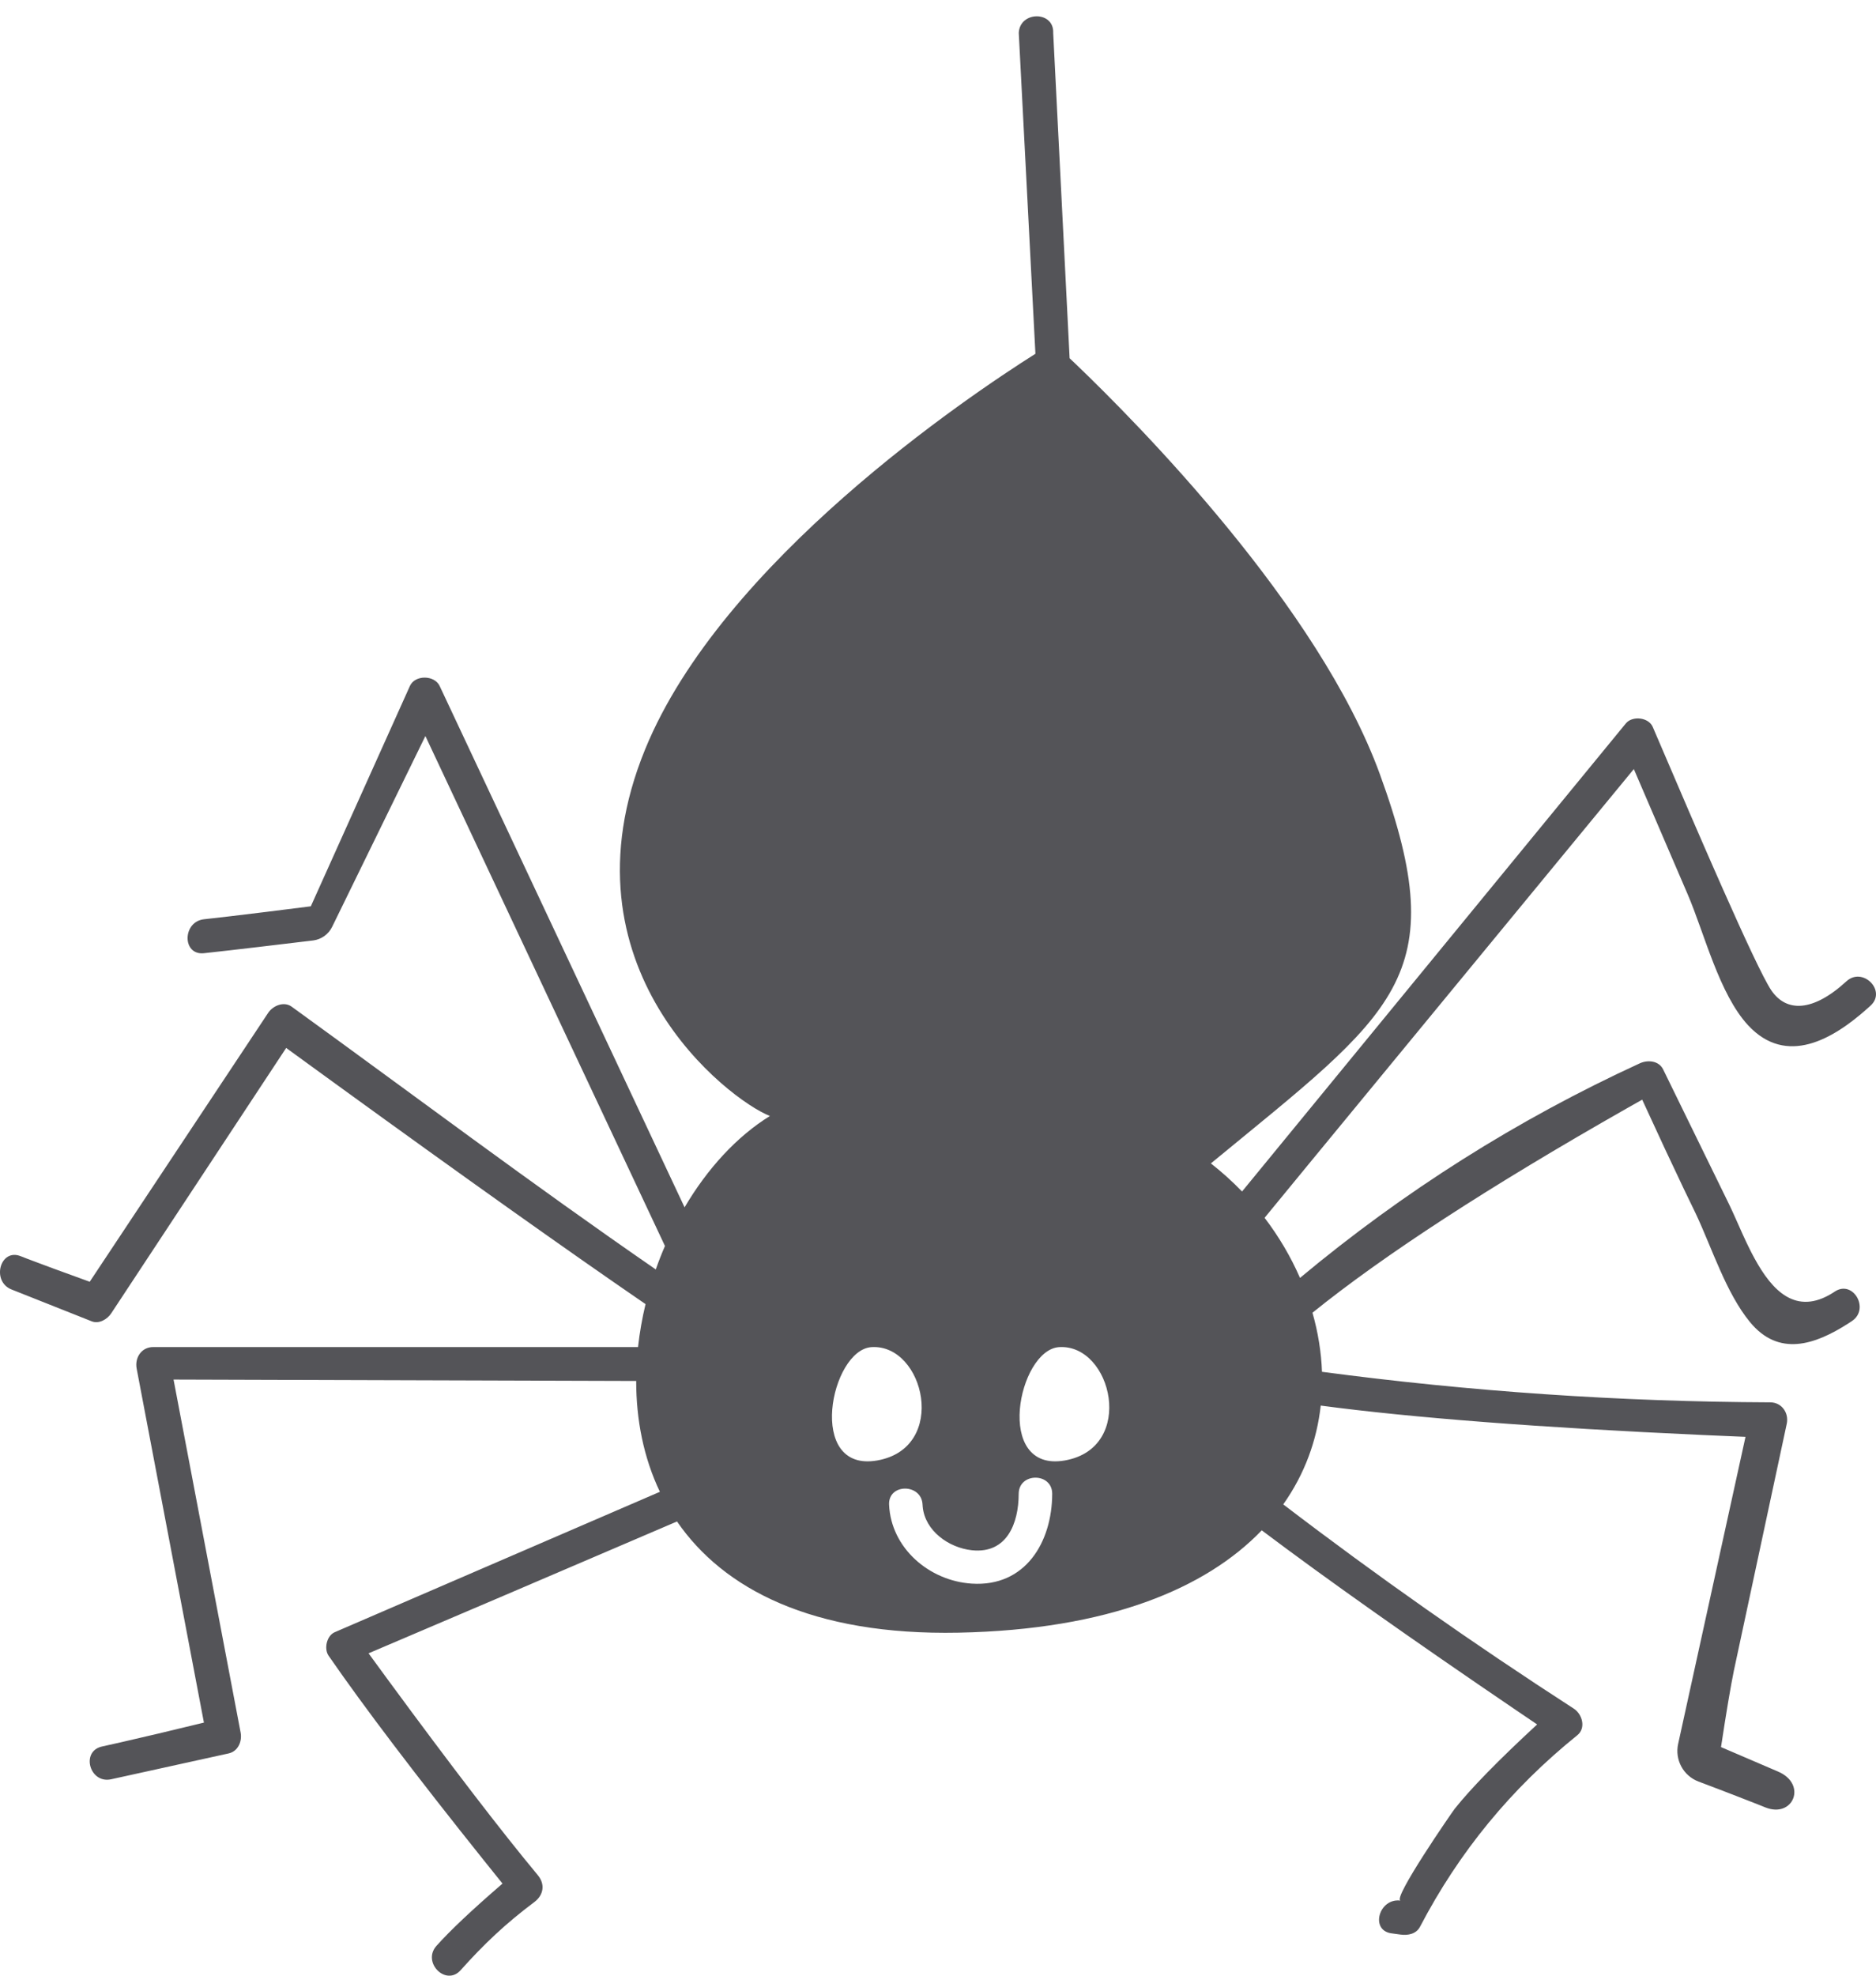 <?xml version="1.0" encoding="UTF-8"?>
<svg width="57px" height="60px" viewBox="0 0 57 60" version="1.1" xmlns="http://www.w3.org/2000/svg" xmlns:xlink="http://www.w3.org/1999/xlink">
    <title>4</title>
    <g id="页面-1" stroke="none" stroke-width="1" fill="none" fill-rule="evenodd">
        <g id="4、动物" transform="translate(-321, -85)" fill="#545458">
            <path d="M351.954,86 C351.985,85.328 353.031,85.327 353,86 L353.499,95.88 L353.667,96.039 C355.581,97.87 361.067,103.417 362.924,108.507 C365.188,114.716 363.377,115.732 357.791,120.332 C358.128,120.595 358.444,120.881 358.738,121.185 L370.399,106.97 C370.596,106.73 371.09,106.782 371.216,107.075 L372.322,109.652 C372.473,110.001 372.629,110.363 372.788,110.726 L373.046,111.315 L373.35,112.004 C373.994,113.457 374.583,114.728 374.818,115.074 C375.274,115.744 376.073,115.743 377.101,114.802 C377.594,114.349 378.331,115.086 377.836,115.539 L377.742,115.624 C376.684,116.569 375.277,117.387 374.115,116.138 C373.234,115.189 372.784,113.337 372.279,112.162 L370.642,108.356 L360.841,120.258 C360.34,120.867 359.867,121.443 359.423,121.984 C359.858,122.554 360.219,123.168 360.499,123.809 C363.643,121.188 367.086,119.009 370.824,117.292 C371.063,117.182 371.401,117.209 371.533,117.478 L373.539,121.58 C373.663,121.835 373.795,122.145 373.941,122.467 L374.045,122.693 L374.096,122.799 L374.174,122.958 L374.227,123.063 L374.309,123.216 C374.842,124.193 375.565,124.968 376.688,124.263 L376.746,124.225 C377.303,123.855 377.821,124.752 377.268,125.12 L377.16,125.191 C376.143,125.844 375.043,126.215 374.168,125.147 C373.442,124.261 373.021,122.914 372.525,121.86 L372.163,121.111 C371.81,120.373 371.388,119.468 370.896,118.396 L370.443,118.652 C366.253,121.032 363.064,123.103 360.878,124.866 C361.046,125.456 361.145,126.059 361.167,126.661 L361.146,126.658 C365.674,127.26 370.218,127.57 374.787,127.588 C375.141,127.59 375.358,127.915 375.288,128.24 L373.682,135.735 C373.583,136.221 373.452,136.995 373.291,138.058 L375.026,138.802 C375.921,139.187 375.482,140.231 374.634,139.888 L374.382,139.787 L373.766,139.547 C373.435,139.418 373.048,139.271 372.606,139.104 C372.146,138.93 371.883,138.444 371.988,137.963 L374.035,128.636 L372.732,128.58 C367.787,128.355 363.925,128.058 361.146,127.689 L361.129,127.686 C361.012,128.738 360.644,129.763 359.99,130.687 C362.849,132.871 365.792,134.936 368.818,136.89 C369.073,137.054 369.198,137.478 368.923,137.699 C366.913,139.32 365.337,141.235 364.145,143.515 C364.03,143.735 363.779,143.782 363.557,143.752 L363.278,143.714 C362.616,143.624 362.899,142.631 363.555,142.72 C363.288,142.683 365.128,140.022 365.199,139.932 C365.699,139.304 366.534,138.45 367.704,137.37 L367.068,136.939 C363.86,134.761 361.283,132.94 359.337,131.475 C357.638,133.242 354.678,134.491 350.129,134.583 C345.668,134.673 342.975,133.249 341.57,131.206 L336.181,133.513 C334.954,134.037 333.626,134.603 332.198,135.21 L332.802,136.035 C334.732,138.66 336.245,140.63 337.339,141.945 C337.571,142.224 337.518,142.552 337.234,142.765 C336.369,143.413 335.703,144.041 334.996,144.833 C334.548,145.335 333.815,144.594 334.261,144.095 C334.679,143.626 335.348,142.996 336.268,142.203 L335.705,141.502 C333.638,138.919 332.064,136.846 330.984,135.283 C330.838,135.072 330.925,134.675 331.17,134.569 L341.05,130.305 C340.552,129.262 340.329,128.108 340.33,126.939 L326.273,126.896 L328.311,137.616 C328.361,137.878 328.237,138.186 327.947,138.25 L324.377,139.035 C323.722,139.179 323.445,138.184 324.1,138.04 L324.651,137.917 C325.353,137.758 326.201,137.557 327.196,137.314 L325.152,126.562 C325.091,126.237 325.294,125.909 325.655,125.909 L340.386,125.909 C340.434,125.471 340.511,125.035 340.614,124.605 L339.676,123.958 C337.12,122.186 333.793,119.808 329.695,116.825 L324.378,124.887 C324.259,125.066 324.009,125.215 323.788,125.128 L321.349,124.16 C320.731,123.914 321.002,122.901 321.627,123.149 L321.837,123.231 C322.225,123.38 322.854,123.611 323.726,123.926 L329.148,115.76 C329.292,115.543 329.624,115.4 329.862,115.572 C333.542,118.236 337.184,120.974 340.925,123.552 C341.01,123.31 341.103,123.073 341.204,122.84 L333.925,107.353 L331.091,113.149 C330.98,113.375 330.763,113.53 330.514,113.561 L328.929,113.75 C328.239,113.832 327.662,113.898 327.199,113.948 C326.53,114.022 326.537,112.99 327.199,112.917 L327.963,112.83 C328.61,112.754 329.437,112.652 330.444,112.524 L333.455,105.832 C333.609,105.49 334.201,105.498 334.358,105.832 L341.8,121.666 C342.489,120.496 343.382,119.518 344.392,118.892 C343.146,118.403 337.889,114.388 340.602,107.755 C342.931,102.063 350.39,97.052 352.46,95.744 L351.954,86 Z M351.952,130.366 C351.95,131.268 351.591,132.191 350.532,132.08 C349.828,132.006 349.103,131.491 349.035,130.755 L349.031,130.696 C349.002,130.046 347.985,130.043 348.014,130.696 C348.072,132.015 349.232,133.009 350.523,133.093 C352.154,133.2 352.965,131.837 352.97,130.366 C352.971,129.713 351.954,129.712 351.952,130.366 Z M347.482,125.911 C346.235,125.987 345.486,129.733 347.654,129.353 C349.822,128.973 349.091,125.813 347.482,125.911 Z M353.182,125.911 C351.934,125.987 351.186,129.733 353.354,129.353 C355.522,128.973 354.791,125.813 353.182,125.911 Z" id="4"></path>
        </g>
    </g>
</svg>
